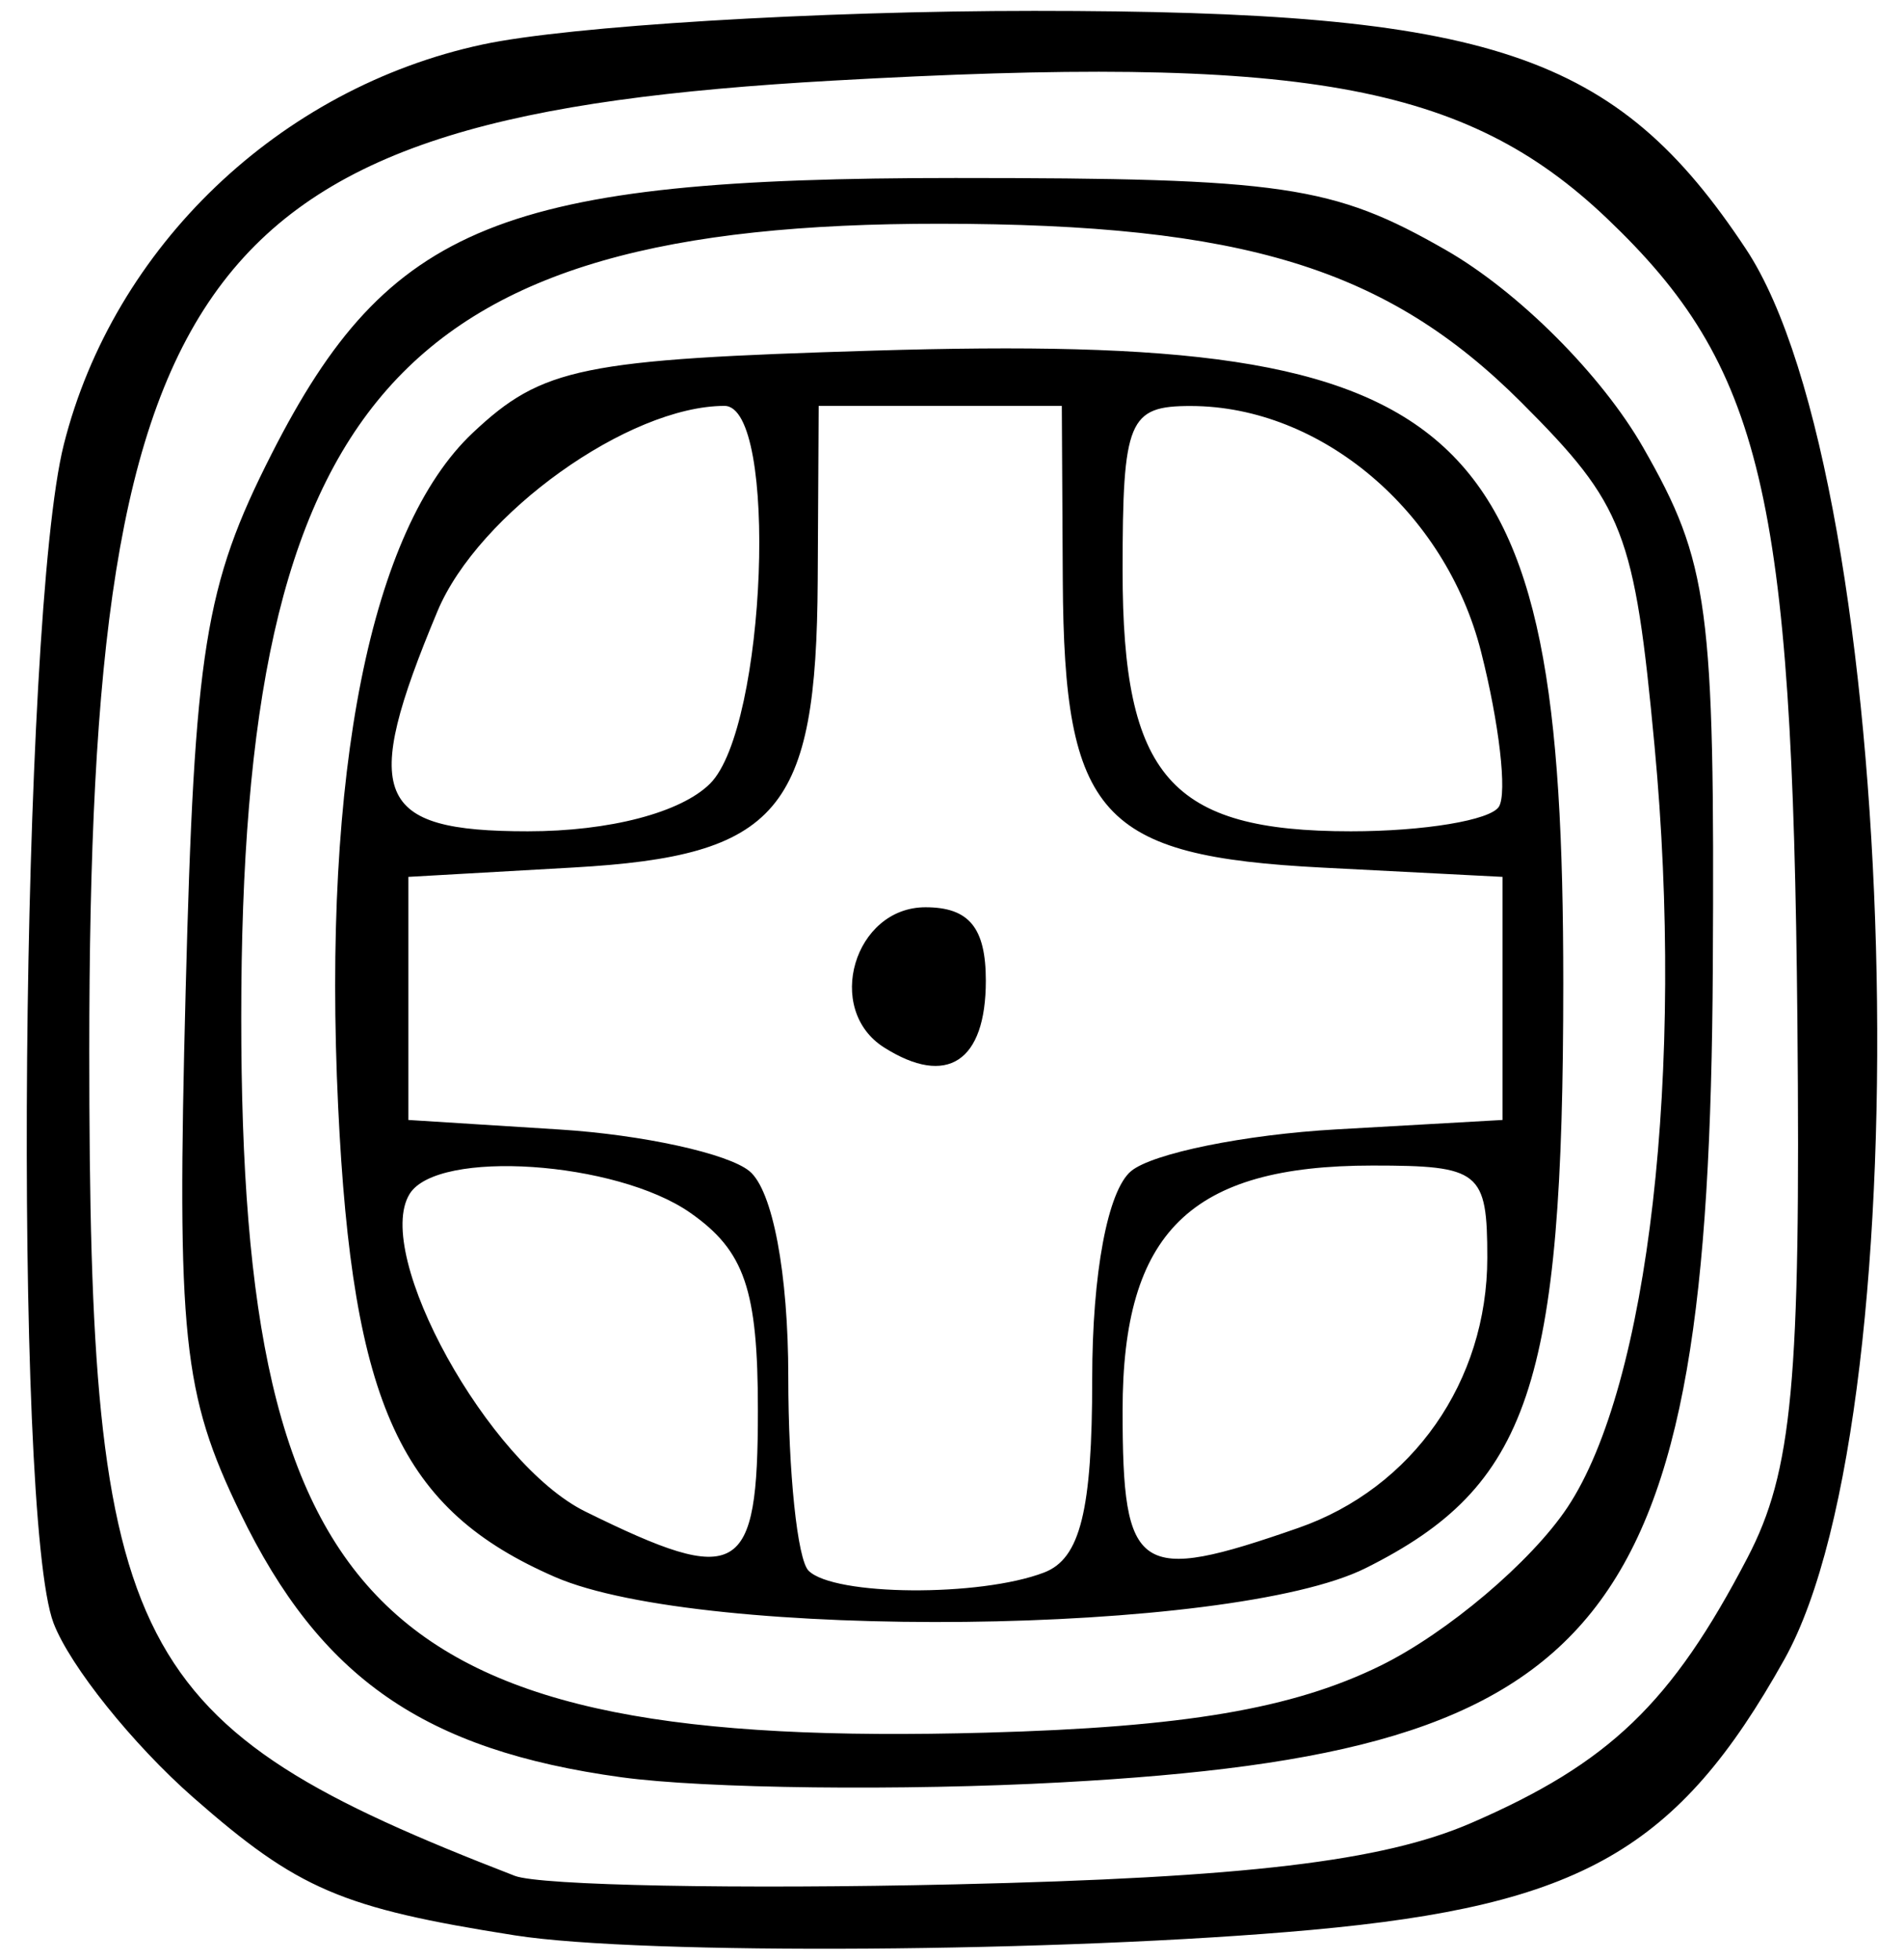 <?xml version="1.0" encoding="UTF-8" standalone="no"?>
<!-- Created with Inkscape (http://www.inkscape.org/) -->
<svg
   xmlns:dc="http://purl.org/dc/elements/1.1/"
   xmlns:cc="http://web.resource.org/cc/"
   xmlns:rdf="http://www.w3.org/1999/02/22-rdf-syntax-ns#"
   xmlns:svg="http://www.w3.org/2000/svg"
   xmlns="http://www.w3.org/2000/svg"
   xmlns:sodipodi="http://sodipodi.sourceforge.net/DTD/sodipodi-0.dtd"
   xmlns:inkscape="http://www.inkscape.org/namespaces/inkscape"
   width="680"
   height="700"
   id="svg2"
   sodipodi:version="0.32"
   inkscape:version="0.45.1"
   sodipodi:docbase="D:\DougsDocs\Wikipedia"
   sodipodi:docname="maya glyph yellow.svg"
   inkscape:output_extension="org.inkscape.output.svg.inkscape"
   version="1.0">
  <defs
     id="defs4" />
  <sodipodi:namedview
     id="base"
     pagecolor="#ffffff"
     bordercolor="#666666"
     borderopacity="1.0"
     gridtolerance="10000"
     guidetolerance="10"
     objecttolerance="10"
     inkscape:pageopacity="0.0"
     inkscape:pageshadow="2"
     inkscape:zoom="0.69136848"
     inkscape:cx="593.80988"
     inkscape:cy="499.2776"
     inkscape:document-units="px"
     inkscape:current-layer="layer1"
     inkscape:window-width="1015"
     inkscape:window-height="1018"
     inkscape:window-x="869"
     inkscape:window-y="85"
     height="700px"
     width="680px" />
  <g
     inkscape:label="Layer 1"
     inkscape:groupmode="layer"
     id="layer1"
     transform="translate(-53.795,-22.632)">
    <path
       style="fill:#000000"
       d="M 237.64,713.951 C 175.724,704.199 160.231,697.554 122.825,664.712 C 101.247,645.766 78.796,617.752 72.935,602.458 C 58.327,564.341 61.111,242.873 76.581,181.437 C 94.392,110.702 153.673,54.066 226.175,38.517 C 256.947,31.917 345.575,26.518 423.126,26.518 C 586.421,26.518 630.91,41.407 677.364,111.604 C 732.484,194.897 741.465,525.198 691.062,615.39 C 653.021,683.46 618.43,703.242 522.102,712.017 C 433.551,720.082 283.063,721.106 237.64,713.951 z M 579.108,673.869 C 628.5,652.486 650.792,631.092 677.903,579.057 C 693.96,548.239 696.924,516.335 695.721,387.283 C 693.965,198.994 683.152,153.44 627.679,100.616 C 576.968,52.328 518.543,41.956 350.77,51.457 C 124.55,64.267 85.682,115.101 85.682,398.158 C 85.682,613.31 98.922,638.973 237.64,692.693 C 246.594,696.161 317.417,697.531 395.024,695.737 C 498.555,693.345 547.573,687.521 579.108,673.869 z M 275.629,657.472 C 205.245,647.793 168.159,622.063 139.619,563.107 C 119.011,520.538 116.898,500.374 120.091,376.773 C 123.248,254.548 126.877,231.863 150.807,184.763 C 192.589,102.522 233.001,86.215 395.024,86.215 C 512.156,86.215 529.791,88.804 570.124,111.917 C 596.066,126.783 625.792,156.526 640.633,182.469 C 664.136,223.551 666.227,239.175 665.514,368.423 C 664.211,604.594 629.04,648.596 433.014,659.303 C 376.301,662.401 305.478,661.577 275.629,657.472 z M 546.839,617.621 C 570.639,605.927 600.669,580.501 613.572,561.118 C 642.628,517.471 655.537,404.693 644.707,289.119 C 637.545,212.698 633.805,203.047 597.14,166.382 C 549.203,118.445 497.783,102.638 389.526,102.557 C 195.816,102.413 139.952,165.867 139.952,386.036 C 139.952,599.718 189.637,647.458 405.878,641.552 C 476.709,639.617 515.462,633.038 546.839,617.621 z M 252.026,585.949 C 196.869,561.956 179.665,524.67 174.569,418.075 C 168.843,298.312 186.172,211.541 222.671,177.214 C 247.506,153.858 261.455,151.003 366.02,147.871 C 580.322,141.453 612.107,170.641 612.107,373.85 C 612.107,517.798 600.033,553.546 541.542,582.775 C 493.43,606.818 304.758,608.886 252.026,585.949 z M 426.699,584.344 C 439.61,579.389 443.868,562.223 443.868,515.121 C 443.868,477.464 449.41,447.887 457.764,440.953 C 465.408,434.61 498.377,427.907 531.03,426.057 L 590.398,422.693 L 590.398,379.277 L 590.398,335.86 L 526.032,332.547 C 446.748,328.465 433.824,314.169 433.359,230.033 L 433.014,167.621 L 389.597,167.621 L 346.181,167.621 L 345.836,230.033 C 345.379,312.562 331.946,328.345 258.616,332.511 L 199.65,335.86 L 199.65,379.277 L 199.65,422.693 L 253.645,426.101 C 283.342,427.975 313.87,434.679 321.483,440.998 C 329.748,447.857 335.327,477.467 335.327,514.473 C 335.327,548.566 338.583,579.716 342.563,583.696 C 351.604,592.738 403.778,593.139 426.699,584.344 z M 369.535,396.794 C 348.075,383.21 358.849,346.714 384.319,346.714 C 399.881,346.714 405.878,354.011 405.878,372.945 C 405.878,401.894 391.989,411.009 369.535,396.794 z M 324.473,526.423 C 324.473,483.282 319.745,469.457 300.349,455.871 C 273.884,437.334 210.032,433.03 200.092,449.113 C 186.81,470.604 228.241,545.508 262.85,562.576 C 317.875,589.712 324.473,585.842 324.473,526.423 z M 517.511,568.412 C 558.306,554.19 584.971,516.049 584.971,471.919 C 584.971,441.043 582.397,438.974 543.97,438.974 C 478.967,438.974 454.722,462.73 454.722,526.423 C 454.722,584.93 460.001,588.46 517.511,568.412 z M 307.416,302.523 C 327.499,282.44 331.864,167.621 312.545,167.621 C 278.376,167.621 224.61,206.086 210.041,240.955 C 182.434,307.03 187.581,319.579 242.291,319.579 C 271.518,319.579 297.045,312.893 307.416,302.523 z M 589.126,310.783 C 592.116,305.946 589.238,281.012 582.731,255.375 C 570.023,205.31 525.653,167.739 479.144,167.662 C 456.812,167.625 454.722,172.663 454.722,226.544 C 454.722,300.082 471.81,319.579 536.263,319.579 C 562.348,319.579 586.136,315.621 589.126,310.783 z "
       id="path2170" />
  </g>
</svg>
